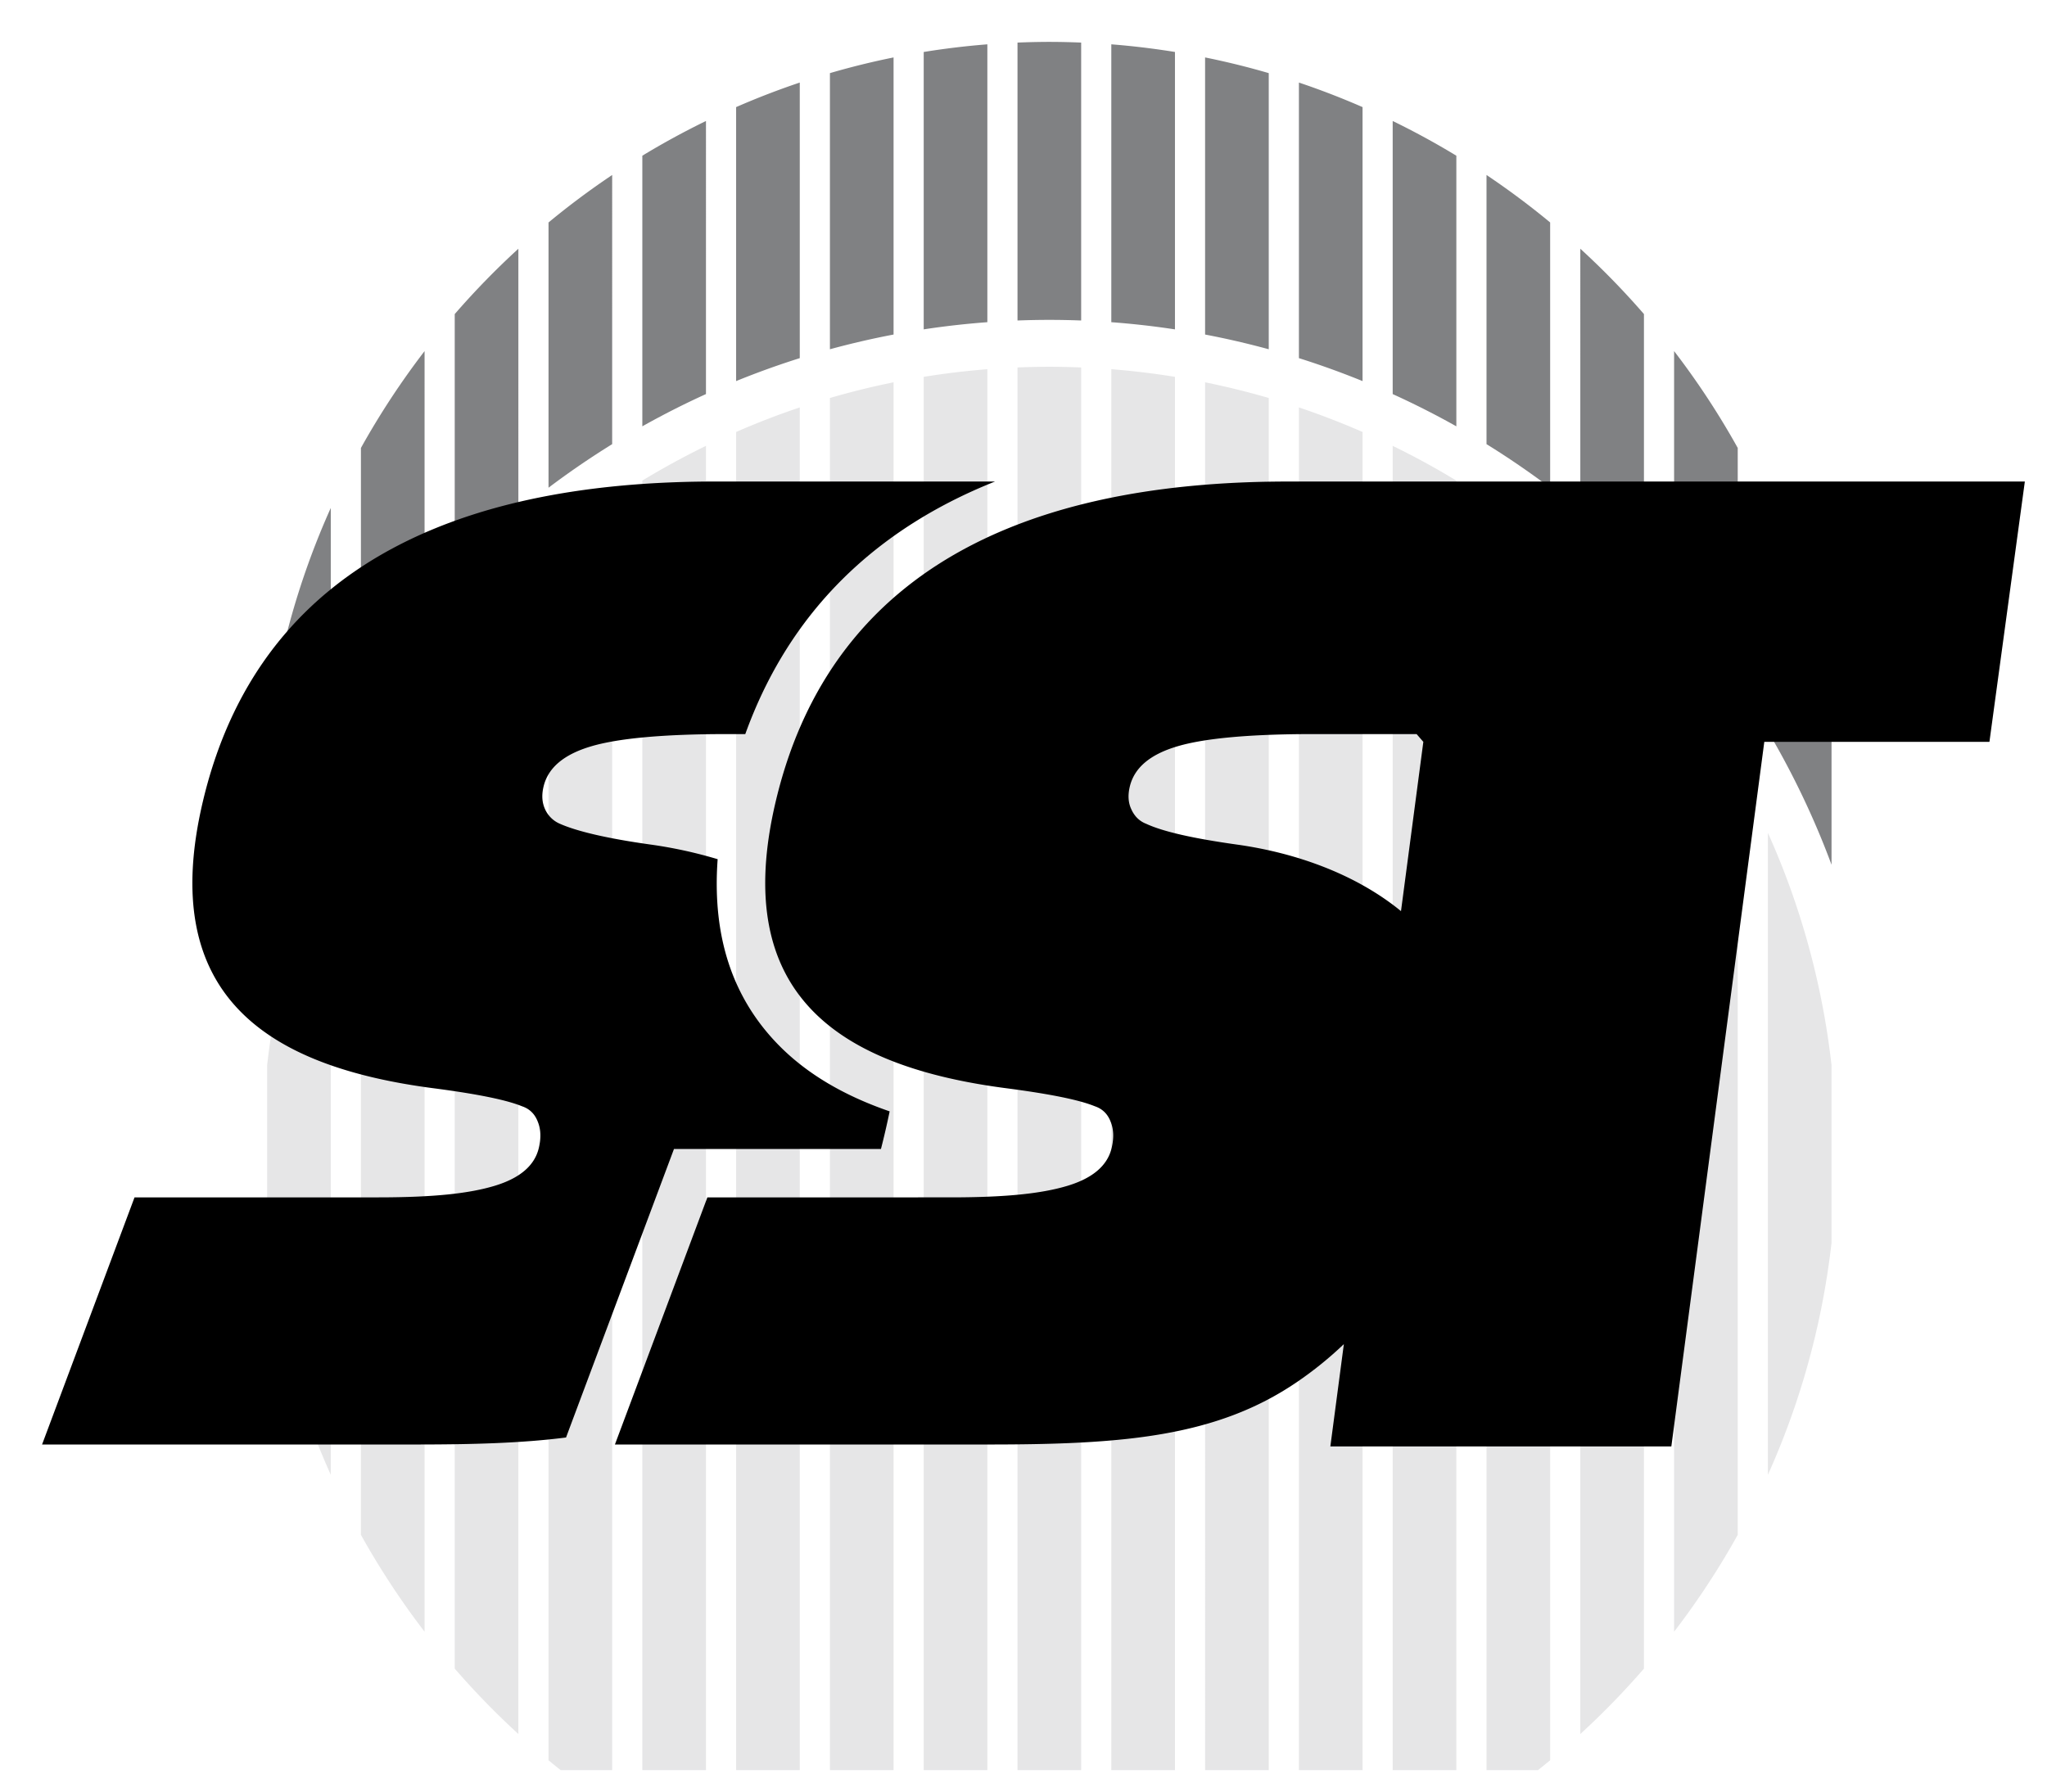 <?xml version="1.0" encoding="UTF-8" standalone="no"?>
<svg
   width="2042.712"
   height="1788.474"
   viewBox="0 0 157.498 137.896"
   version="1.1"
   id="svg5"
   sodipodi:docname="sst-logo-svg-vector.svg"
   inkscape:version="1.3 (0e150ed, 2023-07-21)"
   xmlns:inkscape="http://www.inkscape.org/namespaces/inkscape"
   xmlns:sodipodi="http://sodipodi.sourceforge.net/DTD/sodipodi-0.dtd"
   xmlns="http://www.w3.org/2000/svg"
   xmlns:svg="http://www.w3.org/2000/svg">
  <defs
     id="defs5" />
  <sodipodi:namedview
     id="namedview5"
     pagecolor="#ffffff"
     bordercolor="#000000"
     borderopacity="0.25"
     inkscape:showpageshadow="2"
     inkscape:pageopacity="0.0"
     inkscape:pagecheckerboard="0"
     inkscape:deskcolor="#d1d1d1"
     inkscape:zoom="0.0944"
     inkscape:cx="1048.7288"
     inkscape:cy="1027.5424"
     inkscape:window-width="1656"
     inkscape:window-height="947"
     inkscape:window-x="1931"
     inkscape:window-y="28"
     inkscape:window-maximized="0"
     inkscape:current-layer="g5" />
  <g
     fill-rule="evenodd"
     clip-rule="evenodd"
     id="g5"
     transform="translate(-15.179,-16.812)">
    <path
       fill="#ffffff"
       fill-opacity="0"
       d="M 0,0 H 192.756 V 192.756 H 0 Z"
       id="path1" />
    <path
       d="m 95.916,20.035 c 0.82,0 1.637,0.021 2.449,0.054 v 21.387 a 64.213,64.213 0 0 0 -4.898,0 V 20.089 a 60.31,60.31 0 0 1 2.449,-0.054 z m 4.768,0.188 c 1.652,0.13 3.285,0.328 4.898,0.588 V 42.16 a 64.222,64.222 0 0 0 -4.898,-0.553 z m 7.216,1.009 c 1.658,0.335 3.291,0.738 4.898,1.207 V 43.69 A 63.666,63.666 0 0 0 107.9,42.557 Z m 7.219,1.933 a 60.079,60.079 0 0 1 4.896,1.889 v 21.085 a 64.056,64.056 0 0 0 -4.896,-1.766 z m 7.215,2.958 a 59.976,59.976 0 0 1 4.898,2.672 v 20.826 a 64.034,64.034 0 0 0 -4.898,-2.482 z m 7.219,4.155 a 61.314,61.314 0 0 1 4.896,3.653 v 20.411 a 64.998,64.998 0 0 0 -4.896,-3.351 z m 7.217,5.675 a 61.146,61.146 0 0 1 4.896,5.028 v 19.695 a 65.128,65.128 0 0 0 -4.896,-4.499 z m 7.216,7.877 a 60.748,60.748 0 0 1 4.896,7.454 v 18.165 a 64.79,64.79 0 0 0 -4.896,-6.284 z m 7.217,12.072 a 59.997,59.997 0 0 1 4.896,17.893 v 9.562 A 64.174,64.174 0 0 0 151.203,73.083 Z M 91.147,41.606 c -1.65,0.123 -3.283,0.307 -4.897,0.553 V 20.812 a 60.61,60.61 0 0 1 4.897,-0.589 z m -7.216,0.951 A 64.003,64.003 0 0 0 79.034,43.69 V 22.439 a 59.508,59.508 0 0 1 4.897,-1.207 z m -7.217,1.816 a 63.62,63.62 0 0 0 -4.897,1.766 V 25.054 a 60.1,60.1 0 0 1 4.897,-1.889 z m -7.217,2.765 A 64.379,64.379 0 0 0 64.6,49.62 V 28.795 a 60.43,60.43 0 0 1 4.897,-2.672 z m -7.217,3.854 a 64.425,64.425 0 0 0 -4.897,3.352 V 33.932 a 60.673,60.673 0 0 1 4.897,-3.653 z m -7.217,5.186 a 64.725,64.725 0 0 0 -4.897,4.498 V 40.982 a 61.162,61.162 0 0 1 4.897,-5.028 z m -7.217,6.987 a 64.597,64.597 0 0 0 -4.897,6.283 V 51.285 a 60.948,60.948 0 0 1 4.897,-7.454 z m -7.217,9.919 a 63.927,63.927 0 0 0 -4.897,10.274 v -9.562 a 60.02,60.02 0 0 1 4.897,-17.895 z"
       fill="#808183"
       id="path3" />
    <path
       d="m 95.916,45.037 c 0.82,0 1.637,0.021 2.449,0.054 V 153.034 H 93.467 V 45.09 a 60.314,60.314 0 0 1 2.449,-0.053 z m 4.768,0.187 c 1.652,0.13 3.285,0.328 4.898,0.589 v 107.22 h -4.898 z m 7.216,1.009 a 60.04,60.04 0 0 1 4.898,1.207 V 153.033 H 107.9 Z m 7.219,1.933 a 60.447,60.447 0 0 1 4.896,1.889 v 102.978 h -4.896 z m 7.215,2.958 a 59.986,59.986 0 0 1 4.898,2.673 v 99.237 h -4.898 z m 7.219,4.156 a 61.314,61.314 0 0 1 4.896,3.653 v 93.342 c -0.309,0.254 -0.619,0.508 -0.932,0.758 h -3.965 V 55.28 Z m 7.217,5.675 a 61.146,61.146 0 0 1 4.896,5.028 v 79.24 a 61.372,61.372 0 0 1 -4.896,5.033 z m 7.216,7.877 a 60.748,60.748 0 0 1 4.896,7.454 v 58.642 a 60.875,60.875 0 0 1 -4.896,7.455 z m 7.217,12.072 a 60.005,60.005 0 0 1 4.896,17.893 v 13.65 a 60.024,60.024 0 0 1 -4.896,17.859 z M 91.147,153.033 H 86.25 V 45.813 a 60.61,60.61 0 0 1 4.897,-0.589 z m -7.216,0 H 79.034 V 47.44 a 59.92,59.92 0 0 1 4.897,-1.208 z m -7.217,0 H 71.817 V 50.055 a 60.1,60.1 0 0 1 4.897,-1.889 z m -7.217,0 H 64.6 V 53.796 a 61.064,61.064 0 0 1 4.897,-2.673 z m -7.217,0 h -3.965 c -0.314,-0.25 -0.624,-0.504 -0.932,-0.758 V 58.934 A 61.404,61.404 0 0 1 62.28,55.28 Z m -7.217,-2.777 a 61.38,61.38 0 0 1 -4.897,-5.033 v -79.24 a 61.321,61.321 0 0 1 4.897,-5.028 z m -7.217,-7.873 a 60.92,60.92 0 0 1 -4.897,-7.455 V 76.286 a 60.948,60.948 0 0 1 4.897,-7.454 z M 40.629,130.307 A 60.034,60.034 0 0 1 35.732,112.444 V 98.799 a 60.02,60.02 0 0 1 4.897,-17.895 z"
       fill="#e6e6e7"
       id="path4" />
    <path
       d="m 170.973,53.868 -2.725,20.035 h -17.322 l -7.152,54.22 h -26.236 l 1.039,-7.873 a 28.371,28.371 0 0 1 -3.617,2.924 c -6.223,4.24 -13.447,4.801 -23.733,4.801 H 62.491 l 7.114,-19.018 H 88.31 c 4.387,0 7.054,-0.305 8.993,-0.887 1.953,-0.588 3.086,-1.562 3.406,-2.91 0.182,-0.764 0.162,-1.438 -0.076,-2.023 -0.221,-0.586 -0.627,-0.994 -1.211,-1.189 -1.211,-0.496 -3.426,-0.939 -6.633,-1.365 C 79.75,98.925 71.319,93.397 74.872,78.452 79.565,58.711 97.239,53.869 114.286,53.869 h 56.687 z m -48,33.061 1.719,-13.026 -0.518,-0.599 h -7.943 c -4.873,0 -8.367,0.32 -10.455,0.941 -2.109,0.621 -3.324,1.65 -3.67,3.105 -0.16,0.674 -0.119,1.26 0.135,1.775 0.238,0.515 0.617,0.887 1.127,1.083 1.297,0.604 3.633,1.13 6.975,1.598 4.596,0.641 9.186,2.304 12.63,5.123 z M 72.522,73.304 h -1.399 c -4.873,0 -8.365,0.323 -10.455,0.941 -2.108,0.623 -3.324,1.65 -3.669,3.105 -0.16,0.674 -0.113,1.256 0.135,1.775 a 2.2,2.2 0 0 0 1.128,1.083 c 1.311,0.58 3.632,1.13 6.975,1.598 a 34.69,34.69 0 0 1 5.159,1.126 c -0.446,6.103 1.244,10.689 4.521,14.129 2.258,2.369 5.223,4.076 8.712,5.277 a 60.084,60.084 0 0 1 -0.668,2.894 H 67.036 l -0.909,2.43 -7.114,19.018 -0.282,0.756 c -3.415,0.438 -7.223,0.539 -11.58,0.539 H 18.416 l 7.114,-19.018 h 18.706 c 4.387,0 7.054,-0.305 8.992,-0.887 1.955,-0.588 3.086,-1.562 3.407,-2.91 0.182,-0.764 0.162,-1.438 -0.077,-2.023 -0.221,-0.586 -0.626,-0.994 -1.21,-1.189 -1.212,-0.496 -3.426,-0.939 -6.634,-1.365 C 35.675,98.925 27.244,93.397 30.797,78.452 35.49,58.709 53.164,53.868 70.21,53.868 h 21.53 a 39.354,39.354 0 0 0 -3.497,1.586 c -6.96,3.587 -12.614,9.236 -15.721,17.85 z"
       id="path5" />
  </g>
  <rect
     style="opacity:0;fill:#000000;stroke:#ffffff;stroke-width:2.313;stroke-linecap:round;stroke-linejoin:round"
     id="rect5"
     width="155.185"
     height="135.583"
     x="1.157"
     y="1.157" />
</svg>
